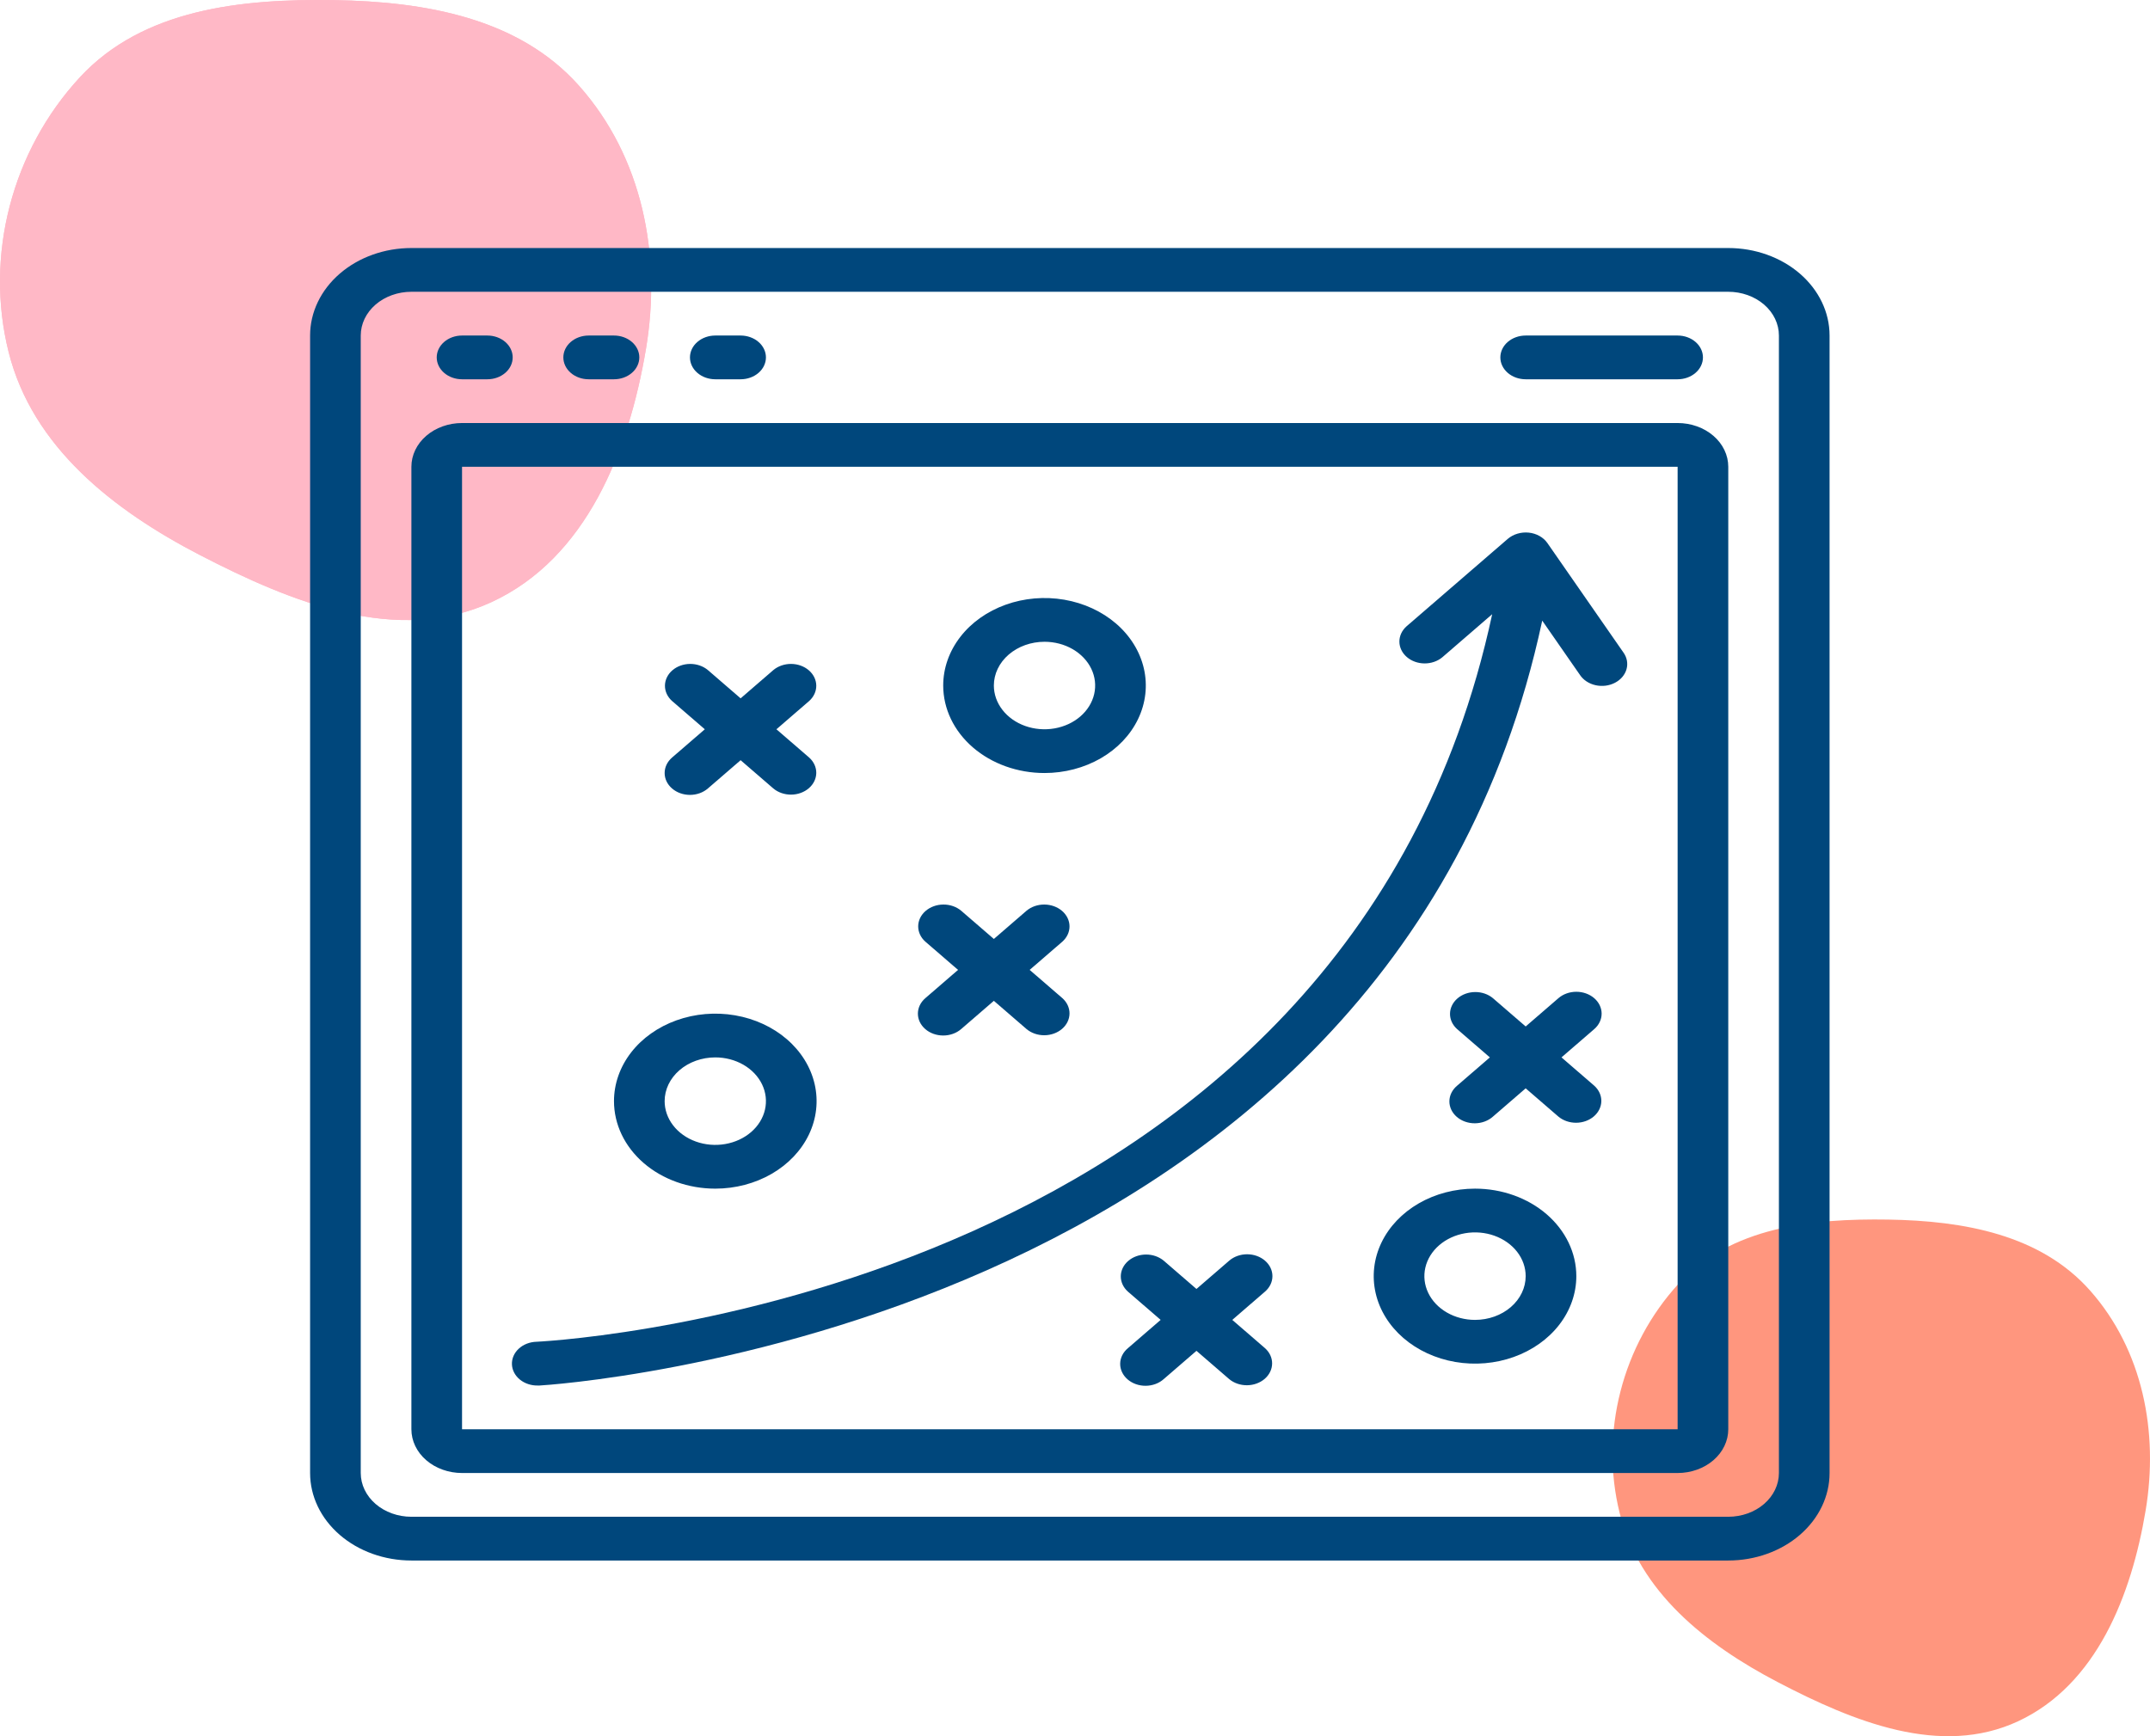 <svg width="208" height="168" viewBox="0 0 208 168" fill="none" xmlns="http://www.w3.org/2000/svg">
<path fill-rule="evenodd" clip-rule="evenodd" d="M182.702 118.011C189.954 118.129 197.403 119.448 202.211 124.886C207.303 130.646 208.847 138.564 207.579 146.15C206.201 154.398 202.819 163.018 195.248 166.551C187.754 170.048 179.308 166.593 171.977 162.763C165.022 159.13 158.593 154.03 156.694 146.408C154.753 138.619 156.958 130.152 162.377 124.235C167.415 118.734 175.249 117.889 182.702 118.011Z" fill="#FF967E"/>
<path fill-rule="evenodd" clip-rule="evenodd" d="M32.351 0.013C41.137 0.155 50.162 1.738 55.987 8.264C62.155 15.175 64.026 24.677 62.49 33.78C60.821 43.678 56.723 54.022 47.551 58.261C38.471 62.458 28.238 58.312 19.357 53.716C10.931 49.356 3.142 43.236 0.841 34.09C-1.511 24.743 1.16 14.582 7.726 7.481C13.829 0.88 23.321 -0.133 32.351 0.013Z" fill="#FFB8C6"/>
<path fill-rule="evenodd" clip-rule="evenodd" d="M32.351 0.013C41.137 0.155 50.162 1.738 55.987 8.264C62.155 15.175 64.026 24.677 62.49 33.78C60.821 43.678 56.723 54.022 47.551 58.261C38.471 62.458 28.238 58.312 19.357 53.716C10.931 49.356 3.142 43.236 0.841 34.09C-1.511 24.743 1.16 14.582 7.726 7.481C13.829 0.88 23.321 -0.133 32.351 0.013Z" fill="#FFB8C6"/>
<g clip-path="url(#clip0_1424_3875)">
<path d="M167.2 24H39.8C37.201 24 34.708 24.892 32.87 26.48C31.032 28.068 30 30.221 30 32.467L30 142.533C30 144.779 31.032 146.932 32.87 148.52C34.708 150.108 37.201 151 39.8 151H167.2C169.799 151 172.292 150.108 174.13 148.52C175.968 146.932 177 144.779 177 142.533V32.467C177 30.221 175.968 28.068 174.13 26.48C172.292 24.892 169.799 24 167.2 24V24ZM172.1 142.533C172.1 143.656 171.584 144.733 170.665 145.527C169.746 146.321 168.5 146.767 167.2 146.767H39.8C38.5 146.767 37.254 146.321 36.335 145.527C35.416 144.733 34.9 143.656 34.9 142.533V32.467C34.9 31.344 35.416 30.267 36.335 29.473C37.254 28.679 38.5 28.233 39.8 28.233H167.2C168.5 28.233 169.746 28.679 170.665 29.473C171.584 30.267 172.1 31.344 172.1 32.467V142.533Z" fill="#00477C"/>
<path d="M162.3 40.933H44.7C43.4 40.933 42.154 41.379 41.235 42.173C40.316 42.967 39.8 44.044 39.8 45.166V138.3C39.8 139.423 40.316 140.499 41.235 141.293C42.154 142.087 43.4 142.533 44.7 142.533H162.3C163.599 142.533 164.846 142.087 165.765 141.293C166.684 140.499 167.2 139.423 167.2 138.3V45.166C167.2 44.044 166.684 42.967 165.765 42.173C164.846 41.379 163.599 40.933 162.3 40.933V40.933ZM162.3 138.3H44.7V45.166H162.3V138.3Z" fill="#00477C"/>
<path d="M44.7 36.7H47.15C47.8 36.7 48.423 36.477 48.882 36.08C49.342 35.683 49.6 35.145 49.6 34.584C49.6 34.022 49.342 33.484 48.882 33.087C48.423 32.69 47.8 32.467 47.15 32.467H44.7C44.05 32.467 43.427 32.69 42.968 33.087C42.508 33.484 42.25 34.022 42.25 34.584C42.25 35.145 42.508 35.683 42.968 36.08C43.427 36.477 44.05 36.7 44.7 36.7Z" fill="#00477C"/>
<path d="M56.95 36.7H59.4C60.05 36.7 60.673 36.477 61.132 36.08C61.592 35.683 61.85 35.145 61.85 34.584C61.85 34.022 61.592 33.484 61.132 33.087C60.673 32.69 60.05 32.467 59.4 32.467H56.95C56.3 32.467 55.677 32.69 55.218 33.087C54.758 33.484 54.5 34.022 54.5 34.584C54.5 35.145 54.758 35.683 55.218 36.08C55.677 36.477 56.3 36.7 56.95 36.7V36.7Z" fill="#00477C"/>
<path d="M69.2 36.7H71.65C72.3 36.7 72.923 36.477 73.382 36.08C73.842 35.683 74.1 35.145 74.1 34.584C74.1 34.022 73.842 33.484 73.382 33.087C72.923 32.69 72.3 32.467 71.65 32.467H69.2C68.55 32.467 67.927 32.69 67.468 33.087C67.008 33.484 66.75 34.022 66.75 34.584C66.75 35.145 67.008 35.683 67.468 36.08C67.927 36.477 68.55 36.7 69.2 36.7V36.7Z" fill="#00477C"/>
<path d="M147.6 36.7H162.3C162.95 36.7 163.573 36.477 164.032 36.08C164.492 35.683 164.75 35.145 164.75 34.584C164.75 34.022 164.492 33.484 164.032 33.087C163.573 32.69 162.95 32.467 162.3 32.467H147.6C146.95 32.467 146.327 32.69 145.867 33.087C145.408 33.484 145.15 34.022 145.15 34.584C145.15 35.145 145.408 35.683 145.867 36.08C146.327 36.477 146.95 36.7 147.6 36.7Z" fill="#00477C"/>
<path d="M52.05 134.067H52.197C53.035 134.024 134.429 129.035 149.202 60.053L152.853 65.311C153.015 65.555 153.232 65.768 153.491 65.938C153.75 66.108 154.046 66.232 154.361 66.303C154.676 66.373 155.004 66.389 155.327 66.349C155.649 66.308 155.958 66.213 156.237 66.068C156.516 65.923 156.759 65.732 156.951 65.505C157.144 65.278 157.282 65.021 157.358 64.747C157.434 64.474 157.446 64.19 157.393 63.913C157.341 63.635 157.225 63.369 157.052 63.131L149.702 52.548C149.51 52.272 149.249 52.038 148.937 51.863C148.625 51.688 148.271 51.577 147.901 51.538C147.532 51.501 147.158 51.535 146.806 51.64C146.455 51.744 146.135 51.916 145.87 52.141L136.07 60.608C135.624 61.007 135.377 61.542 135.383 62.097C135.388 62.652 135.646 63.183 136.1 63.575C136.554 63.968 137.169 64.19 137.811 64.195C138.454 64.2 139.073 63.986 139.535 63.601L144.361 59.431C130.271 124.965 55.159 129.668 51.903 129.833C51.253 129.85 50.638 130.089 50.192 130.498C49.746 130.907 49.507 131.452 49.526 132.014C49.546 132.575 49.823 133.107 50.296 133.492C50.769 133.877 51.4 134.084 52.05 134.067Z" fill="#00477C"/>
<path d="M69.2 115.017C71.138 115.017 73.033 114.52 74.644 113.59C76.256 112.66 77.512 111.337 78.254 109.79C78.996 108.243 79.19 106.541 78.812 104.898C78.433 103.256 77.5 101.747 76.129 100.563C74.759 99.379 73.013 98.573 71.112 98.246C69.211 97.919 67.24 98.087 65.45 98.728C63.659 99.369 62.128 100.454 61.051 101.846C59.975 103.239 59.4 104.876 59.4 106.55C59.4 108.796 60.432 110.949 62.27 112.537C64.108 114.125 66.601 115.017 69.2 115.017ZM69.2 102.317C70.169 102.317 71.116 102.565 71.922 103.03C72.728 103.495 73.356 104.157 73.727 104.93C74.098 105.704 74.195 106.555 74.006 107.376C73.817 108.197 73.35 108.952 72.665 109.544C71.979 110.136 71.106 110.539 70.156 110.702C69.205 110.866 68.22 110.782 67.325 110.461C66.429 110.141 65.664 109.598 65.126 108.902C64.587 108.206 64.3 107.387 64.3 106.55C64.3 105.427 64.816 104.351 65.735 103.557C66.654 102.763 67.9 102.317 69.2 102.317Z" fill="#00477C"/>
<path d="M142.7 115.017C140.762 115.017 138.867 115.513 137.255 116.443C135.644 117.374 134.388 118.696 133.646 120.243C132.904 121.79 132.71 123.493 133.088 125.135C133.466 126.777 134.4 128.286 135.77 129.47C137.141 130.654 138.887 131.461 140.788 131.787C142.689 132.114 144.659 131.946 146.45 131.305C148.241 130.665 149.771 129.579 150.848 128.187C151.925 126.795 152.5 125.158 152.5 123.483C152.5 121.238 151.467 119.084 149.63 117.496C147.792 115.909 145.299 115.017 142.7 115.017ZM142.7 127.717C141.731 127.717 140.783 127.468 139.978 127.003C139.172 126.538 138.544 125.877 138.173 125.103C137.802 124.33 137.705 123.479 137.894 122.657C138.083 121.836 138.55 121.082 139.235 120.49C139.92 119.898 140.793 119.495 141.744 119.331C142.694 119.168 143.68 119.252 144.575 119.572C145.47 119.893 146.236 120.435 146.774 121.131C147.313 121.828 147.6 122.646 147.6 123.483C147.6 124.606 147.084 125.683 146.165 126.477C145.246 127.271 143.999 127.717 142.7 127.717Z" fill="#00477C"/>
<path d="M101.05 74.8C102.988 74.8 104.883 74.303 106.495 73.373C108.106 72.443 109.362 71.121 110.104 69.573C110.846 68.026 111.04 66.324 110.662 64.682C110.284 63.039 109.35 61.531 107.98 60.346C106.609 59.163 104.863 58.356 102.962 58.029C101.061 57.703 99.09 57.87 97.3 58.511C95.509 59.152 93.978 60.237 92.902 61.63C91.825 63.022 91.25 64.659 91.25 66.333C91.25 68.579 92.282 70.732 94.12 72.32C95.958 73.908 98.451 74.8 101.05 74.8ZM101.05 62.1C102.019 62.1 102.966 62.348 103.772 62.813C104.578 63.279 105.206 63.94 105.577 64.713C105.948 65.487 106.045 66.338 105.856 67.159C105.667 67.98 105.2 68.735 104.515 69.327C103.83 69.919 102.956 70.322 102.006 70.485C101.055 70.649 100.07 70.565 99.175 70.245C98.279 69.924 97.514 69.382 96.976 68.685C96.437 67.989 96.15 67.171 96.15 66.333C96.15 65.211 96.666 64.134 97.585 63.34C98.504 62.546 99.75 62.1 101.05 62.1V62.1Z" fill="#00477C"/>
<path d="M89.518 99.58C89.977 99.977 90.6 100.199 91.25 100.199C91.899 100.199 92.522 99.977 92.982 99.58L96.15 96.843L99.318 99.58C99.78 99.965 100.399 100.179 101.041 100.174C101.683 100.169 102.298 99.946 102.752 99.554C103.206 99.162 103.464 98.631 103.47 98.076C103.475 97.521 103.228 96.986 102.782 96.587L99.614 93.85L102.782 91.113C103.228 90.714 103.475 90.179 103.47 89.624C103.464 89.069 103.206 88.538 102.752 88.146C102.298 87.753 101.683 87.531 101.041 87.526C100.399 87.521 99.78 87.734 99.318 88.12L96.15 90.857L92.982 88.12C92.52 87.734 91.901 87.521 91.259 87.526C90.616 87.531 90.002 87.753 89.547 88.146C89.093 88.538 88.835 89.069 88.83 89.624C88.824 90.179 89.071 90.714 89.518 91.113L92.686 93.85L89.518 96.587C89.058 96.984 88.8 97.522 88.8 98.083C88.8 98.644 89.058 99.183 89.518 99.58V99.58Z" fill="#00477C"/>
<path d="M154.232 96.587C153.773 96.19 153.149 95.967 152.5 95.967C151.85 95.967 151.227 96.19 150.768 96.587L147.6 99.324L144.432 96.587C143.97 96.201 143.351 95.988 142.709 95.993C142.066 95.998 141.452 96.22 140.998 96.613C140.543 97.005 140.286 97.536 140.28 98.091C140.274 98.646 140.521 99.181 140.968 99.58L144.136 102.317L140.968 105.054C140.734 105.249 140.547 105.483 140.419 105.741C140.29 105.999 140.223 106.277 140.22 106.558C140.217 106.839 140.279 107.118 140.402 107.378C140.525 107.638 140.707 107.874 140.937 108.073C141.167 108.272 141.441 108.429 141.742 108.535C142.043 108.642 142.366 108.695 142.691 108.693C143.016 108.69 143.338 108.632 143.637 108.521C143.936 108.41 144.206 108.249 144.432 108.047L147.6 105.31L150.768 108.047C151.23 108.432 151.849 108.646 152.491 108.641C153.133 108.636 153.748 108.413 154.202 108.021C154.656 107.628 154.914 107.098 154.92 106.543C154.925 105.988 154.678 105.453 154.232 105.054L151.064 102.317L154.232 99.58C154.691 99.183 154.949 98.645 154.949 98.084C154.949 97.522 154.691 96.984 154.232 96.587V96.587Z" fill="#00477C"/>
<path d="M122.382 121.987C121.923 121.59 121.3 121.367 120.65 121.367C120.001 121.367 119.378 121.59 118.918 121.987L115.75 124.724L112.582 121.987C112.12 121.601 111.501 121.388 110.859 121.393C110.217 121.398 109.602 121.62 109.148 122.013C108.694 122.405 108.436 122.936 108.43 123.491C108.425 124.046 108.672 124.581 109.118 124.98L112.286 127.717L109.118 130.454C108.884 130.649 108.697 130.882 108.569 131.141C108.441 131.399 108.373 131.677 108.37 131.958C108.367 132.239 108.429 132.517 108.553 132.778C108.676 133.038 108.858 133.274 109.088 133.473C109.318 133.672 109.591 133.829 109.892 133.935C110.193 134.042 110.516 134.095 110.841 134.093C111.167 134.09 111.488 134.032 111.787 133.921C112.086 133.81 112.356 133.649 112.582 133.447L115.75 130.71L118.918 133.447C119.38 133.832 119.999 134.045 120.641 134.041C121.284 134.036 121.898 133.813 122.353 133.421C122.807 133.028 123.064 132.497 123.07 131.942C123.076 131.387 122.829 130.853 122.382 130.454L119.215 127.717L122.382 124.98C122.842 124.583 123.1 124.045 123.1 123.483C123.1 122.922 122.842 122.384 122.382 121.987V121.987Z" fill="#00477C"/>
<path d="M65.018 76.296C65.477 76.693 66.1 76.916 66.75 76.916C67.399 76.916 68.022 76.693 68.482 76.296L71.65 73.56L74.818 76.296C75.28 76.682 75.899 76.895 76.541 76.891C77.183 76.886 77.798 76.663 78.252 76.271C78.706 75.878 78.964 75.347 78.97 74.792C78.975 74.237 78.728 73.703 78.282 73.303L75.114 70.567L78.282 67.83C78.728 67.431 78.975 66.896 78.97 66.341C78.964 65.786 78.706 65.255 78.252 64.863C77.798 64.47 77.183 64.248 76.541 64.243C75.899 64.238 75.28 64.451 74.818 64.837L71.65 67.574L68.482 64.837C68.02 64.451 67.401 64.238 66.759 64.243C66.116 64.248 65.502 64.47 65.047 64.863C64.593 65.255 64.336 65.786 64.33 66.341C64.324 66.896 64.571 67.431 65.018 67.83L68.186 70.567L65.018 73.303C64.558 73.7 64.3 74.239 64.3 74.8C64.3 75.361 64.558 75.9 65.018 76.296V76.296Z" fill="#00477C"/>
</g>
<defs>
<clipPath id="clip0_1424_3875">
<rect width="147" height="127" fill="white" transform="translate(30 24)"/>
</clipPath>
</defs>
</svg>
